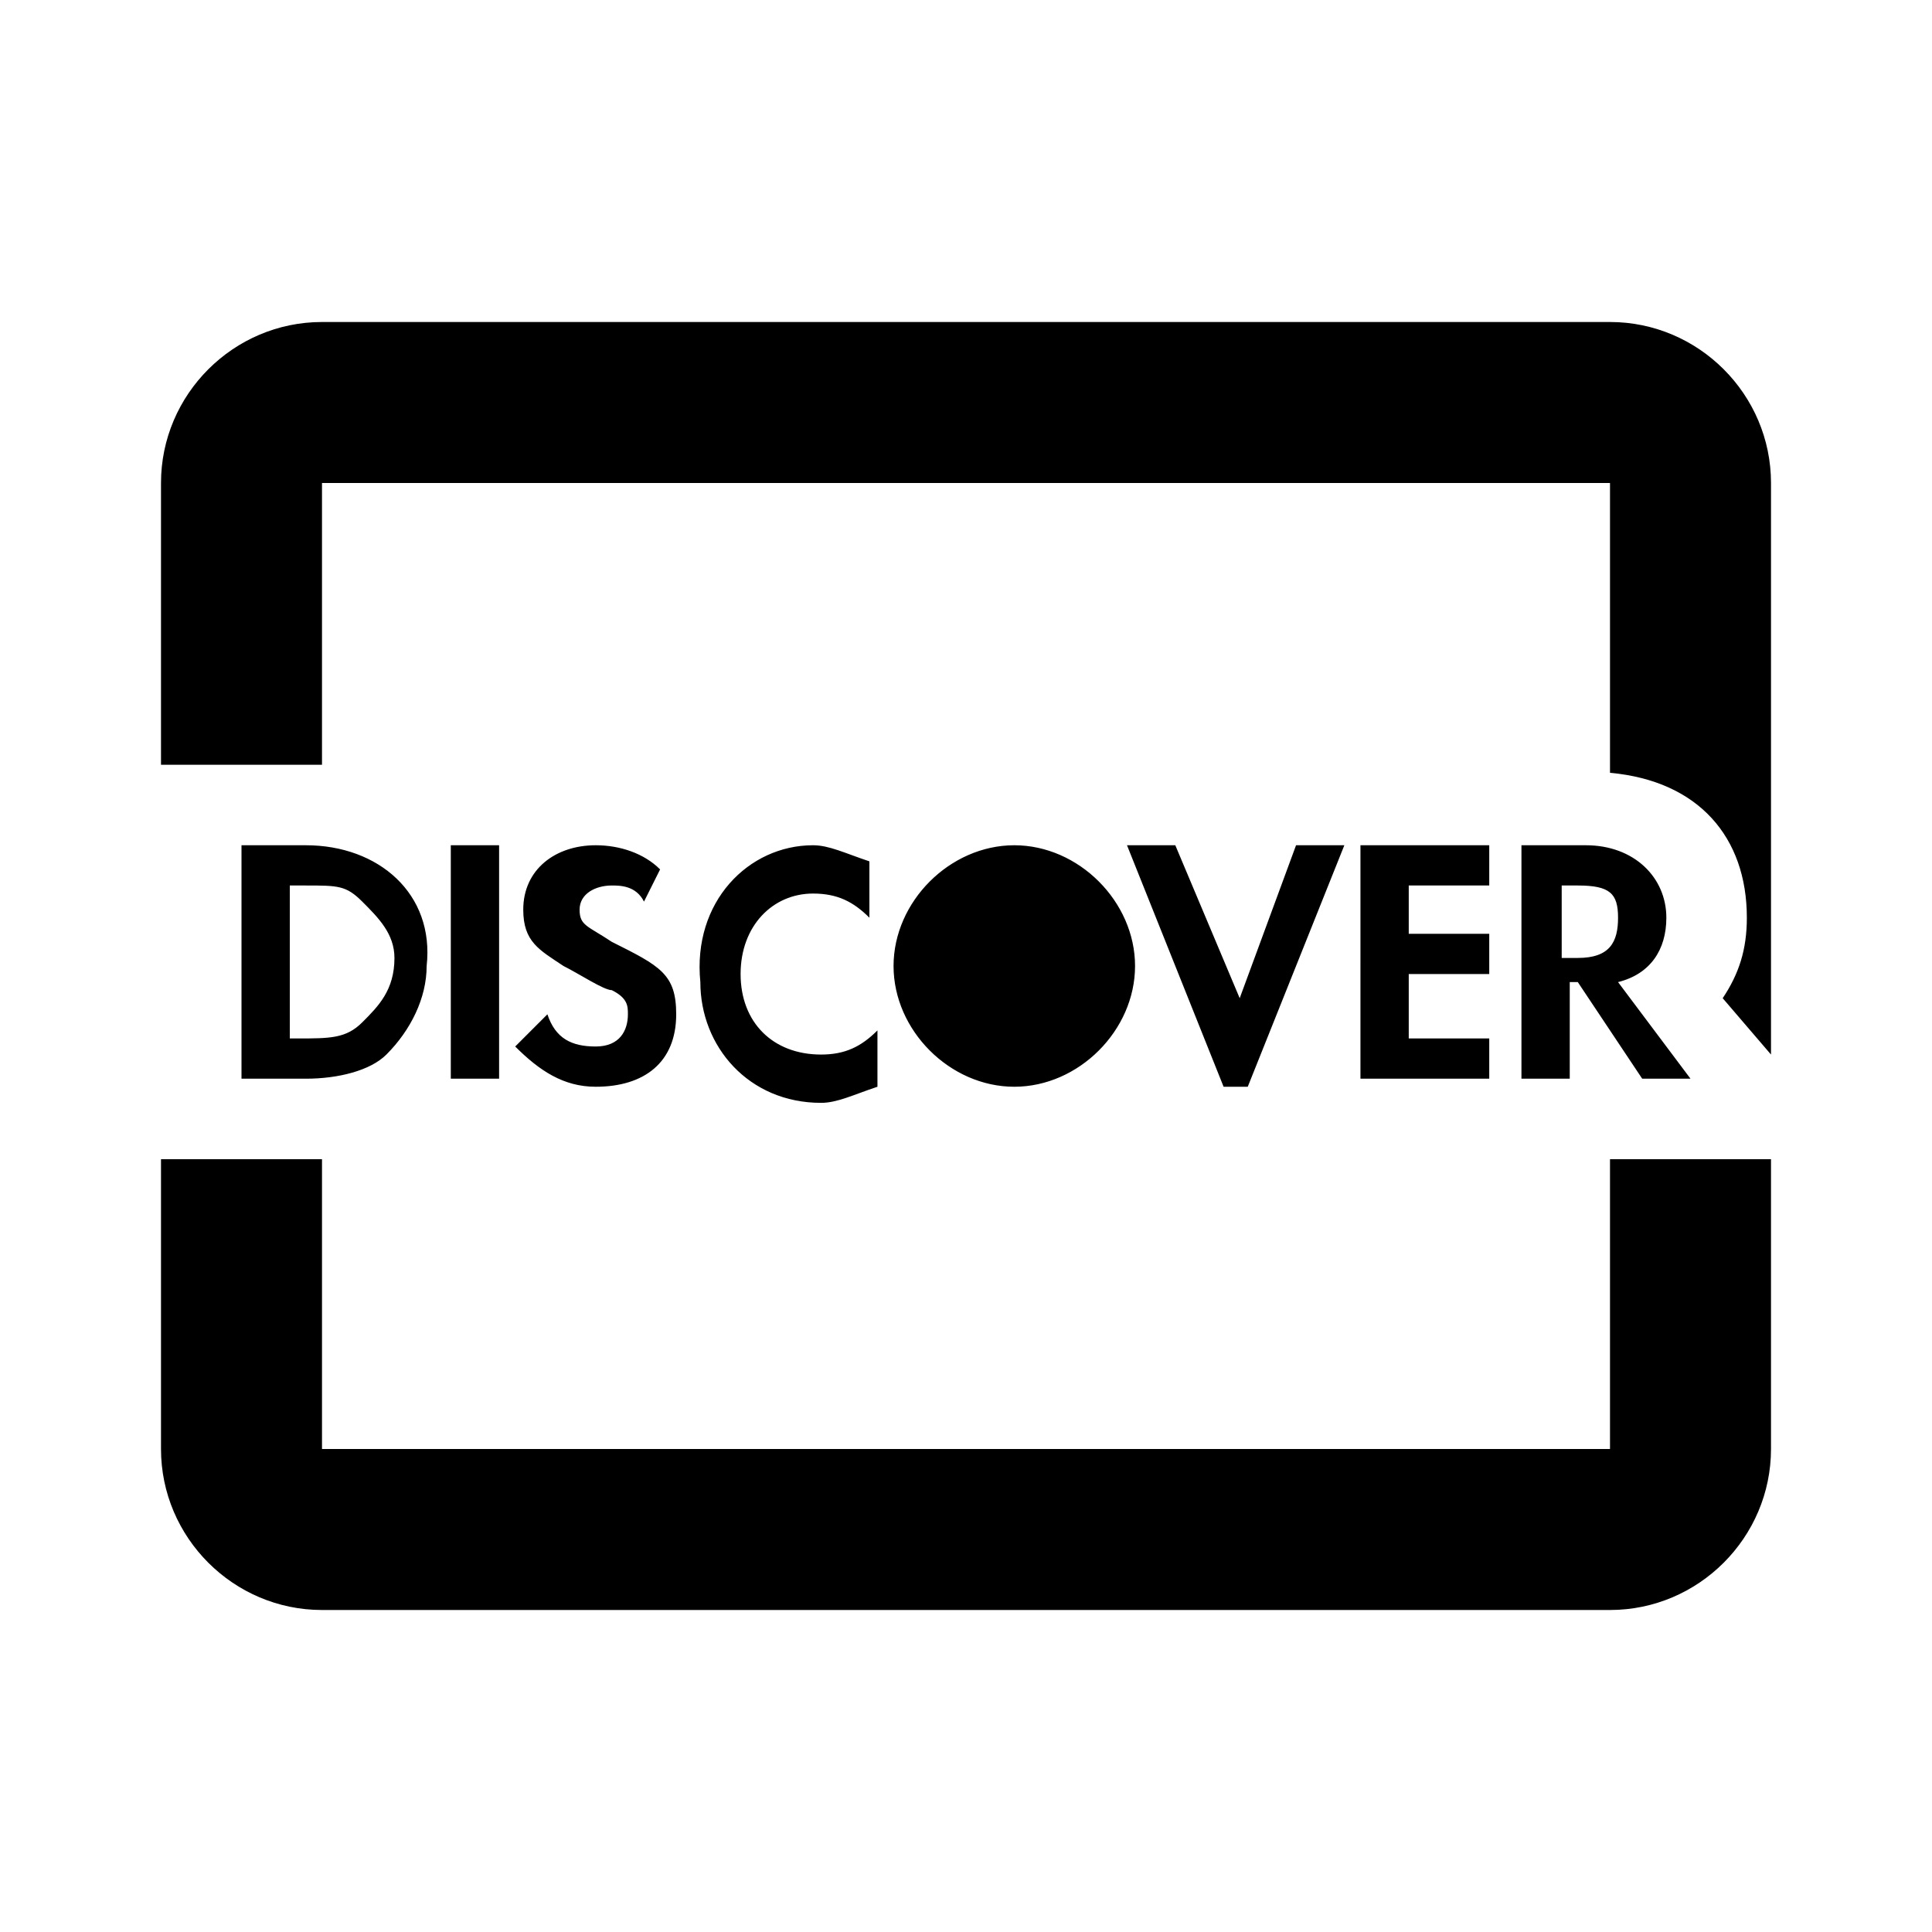 <?xml version="1.0" encoding="utf-8"?>
<!-- Generator: Adobe Illustrator 24.2.3, SVG Export Plug-In . SVG Version: 6.00 Build 0)  -->
<svg version="1.1" id="mdi-credit-card-outline" xmlns="http://www.w3.org/2000/svg" xmlns:xlink="http://www.w3.org/1999/xlink"
	 x="0px" y="0px" viewBox="0 0 24 24" style="enable-background:new 0 0 24 24;" xml:space="preserve">
<path d="M3.8,10.5c-0.2,0-0.8,0-0.8,0v2.9c0,0,0.6,0,0.8,0c0.4,0,0.8-0.1,1-0.3c0.3-0.3,0.5-0.7,0.5-1.1C5.4,11.1,4.7,10.5,3.8,10.5
	z M4.5,12.7c-0.2,0.2-0.4,0.2-0.8,0.2H3.6V11h0.2c0.4,0,0.5,0,0.7,0.2s0.4,0.4,0.4,0.7C4.9,12.3,4.7,12.5,4.5,12.7z M5.6,10.5h0.6
	v2.9H5.6V10.5z M8.4,12.6c0,0.6-0.4,0.9-1,0.9c-0.4,0-0.7-0.2-1-0.5l0.4-0.4C6.9,12.9,7.1,13,7.4,13s0.4-0.2,0.4-0.4
	c0-0.1,0-0.2-0.2-0.3c-0.1,0-0.4-0.2-0.6-0.3c-0.3-0.2-0.5-0.3-0.5-0.7c0-0.5,0.4-0.8,0.9-0.8c0.3,0,0.6,0.1,0.8,0.3L8,11.2
	C7.9,11,7.7,11,7.6,11c-0.2,0-0.4,0.1-0.4,0.3s0.1,0.2,0.4,0.4C8.2,12,8.4,12.1,8.4,12.6z M10.1,10.5c0.2,0,0.4,0.1,0.7,0.2v0.7
	c-0.2-0.2-0.4-0.3-0.7-0.3c-0.5,0-0.9,0.4-0.9,1s0.4,1,1,1c0.3,0,0.5-0.1,0.7-0.3v0.7c-0.3,0.1-0.5,0.2-0.7,0.2
	c-0.9,0-1.5-0.7-1.5-1.5C8.6,11.2,9.3,10.5,10.1,10.5z M16.1,10.5h0.6l-1.2,3h-0.3l-1.2-3h0.6l0.8,1.9L16.1,10.5z M16.9,10.5h1.6V11
	h-1v0.6h1v0.5h-1v0.8h1v0.5h-1.6V10.5z M20.7,11.4c0-0.5-0.4-0.9-1-0.9h-0.8v2.9h0.6v-1.2h0.1l0.8,1.2H21l-0.9-1.2
	C20.5,12.1,20.7,11.8,20.7,11.4z M19.6,11.9h-0.2V11h0.2c0.4,0,0.5,0.1,0.5,0.4C20.1,11.7,20,11.9,19.6,11.9z M14.1,12
	c0,0.8-0.7,1.5-1.5,1.5s-1.5-0.7-1.5-1.5s0.7-1.5,1.5-1.5C13.4,10.5,14.1,11.2,14.1,12z M22,13.1V6c0-1.1-0.9-2-2-2H4
	C2.9,4,2,4.9,2,6v3.5h1.8c0.1,0,0.1,0,0.2,0V6h16v3.6c1.1,0.1,1.7,0.8,1.7,1.8c0,0.4-0.1,0.7-0.3,1L22,13.1z M20,14.4V18H4v-3.6
	c-0.1,0-0.1,0-0.2,0H2V18c0,1.1,0.9,2,2,2h16c1.1,0,2-0.9,2-2v-3.6H20z"/>
</svg>
